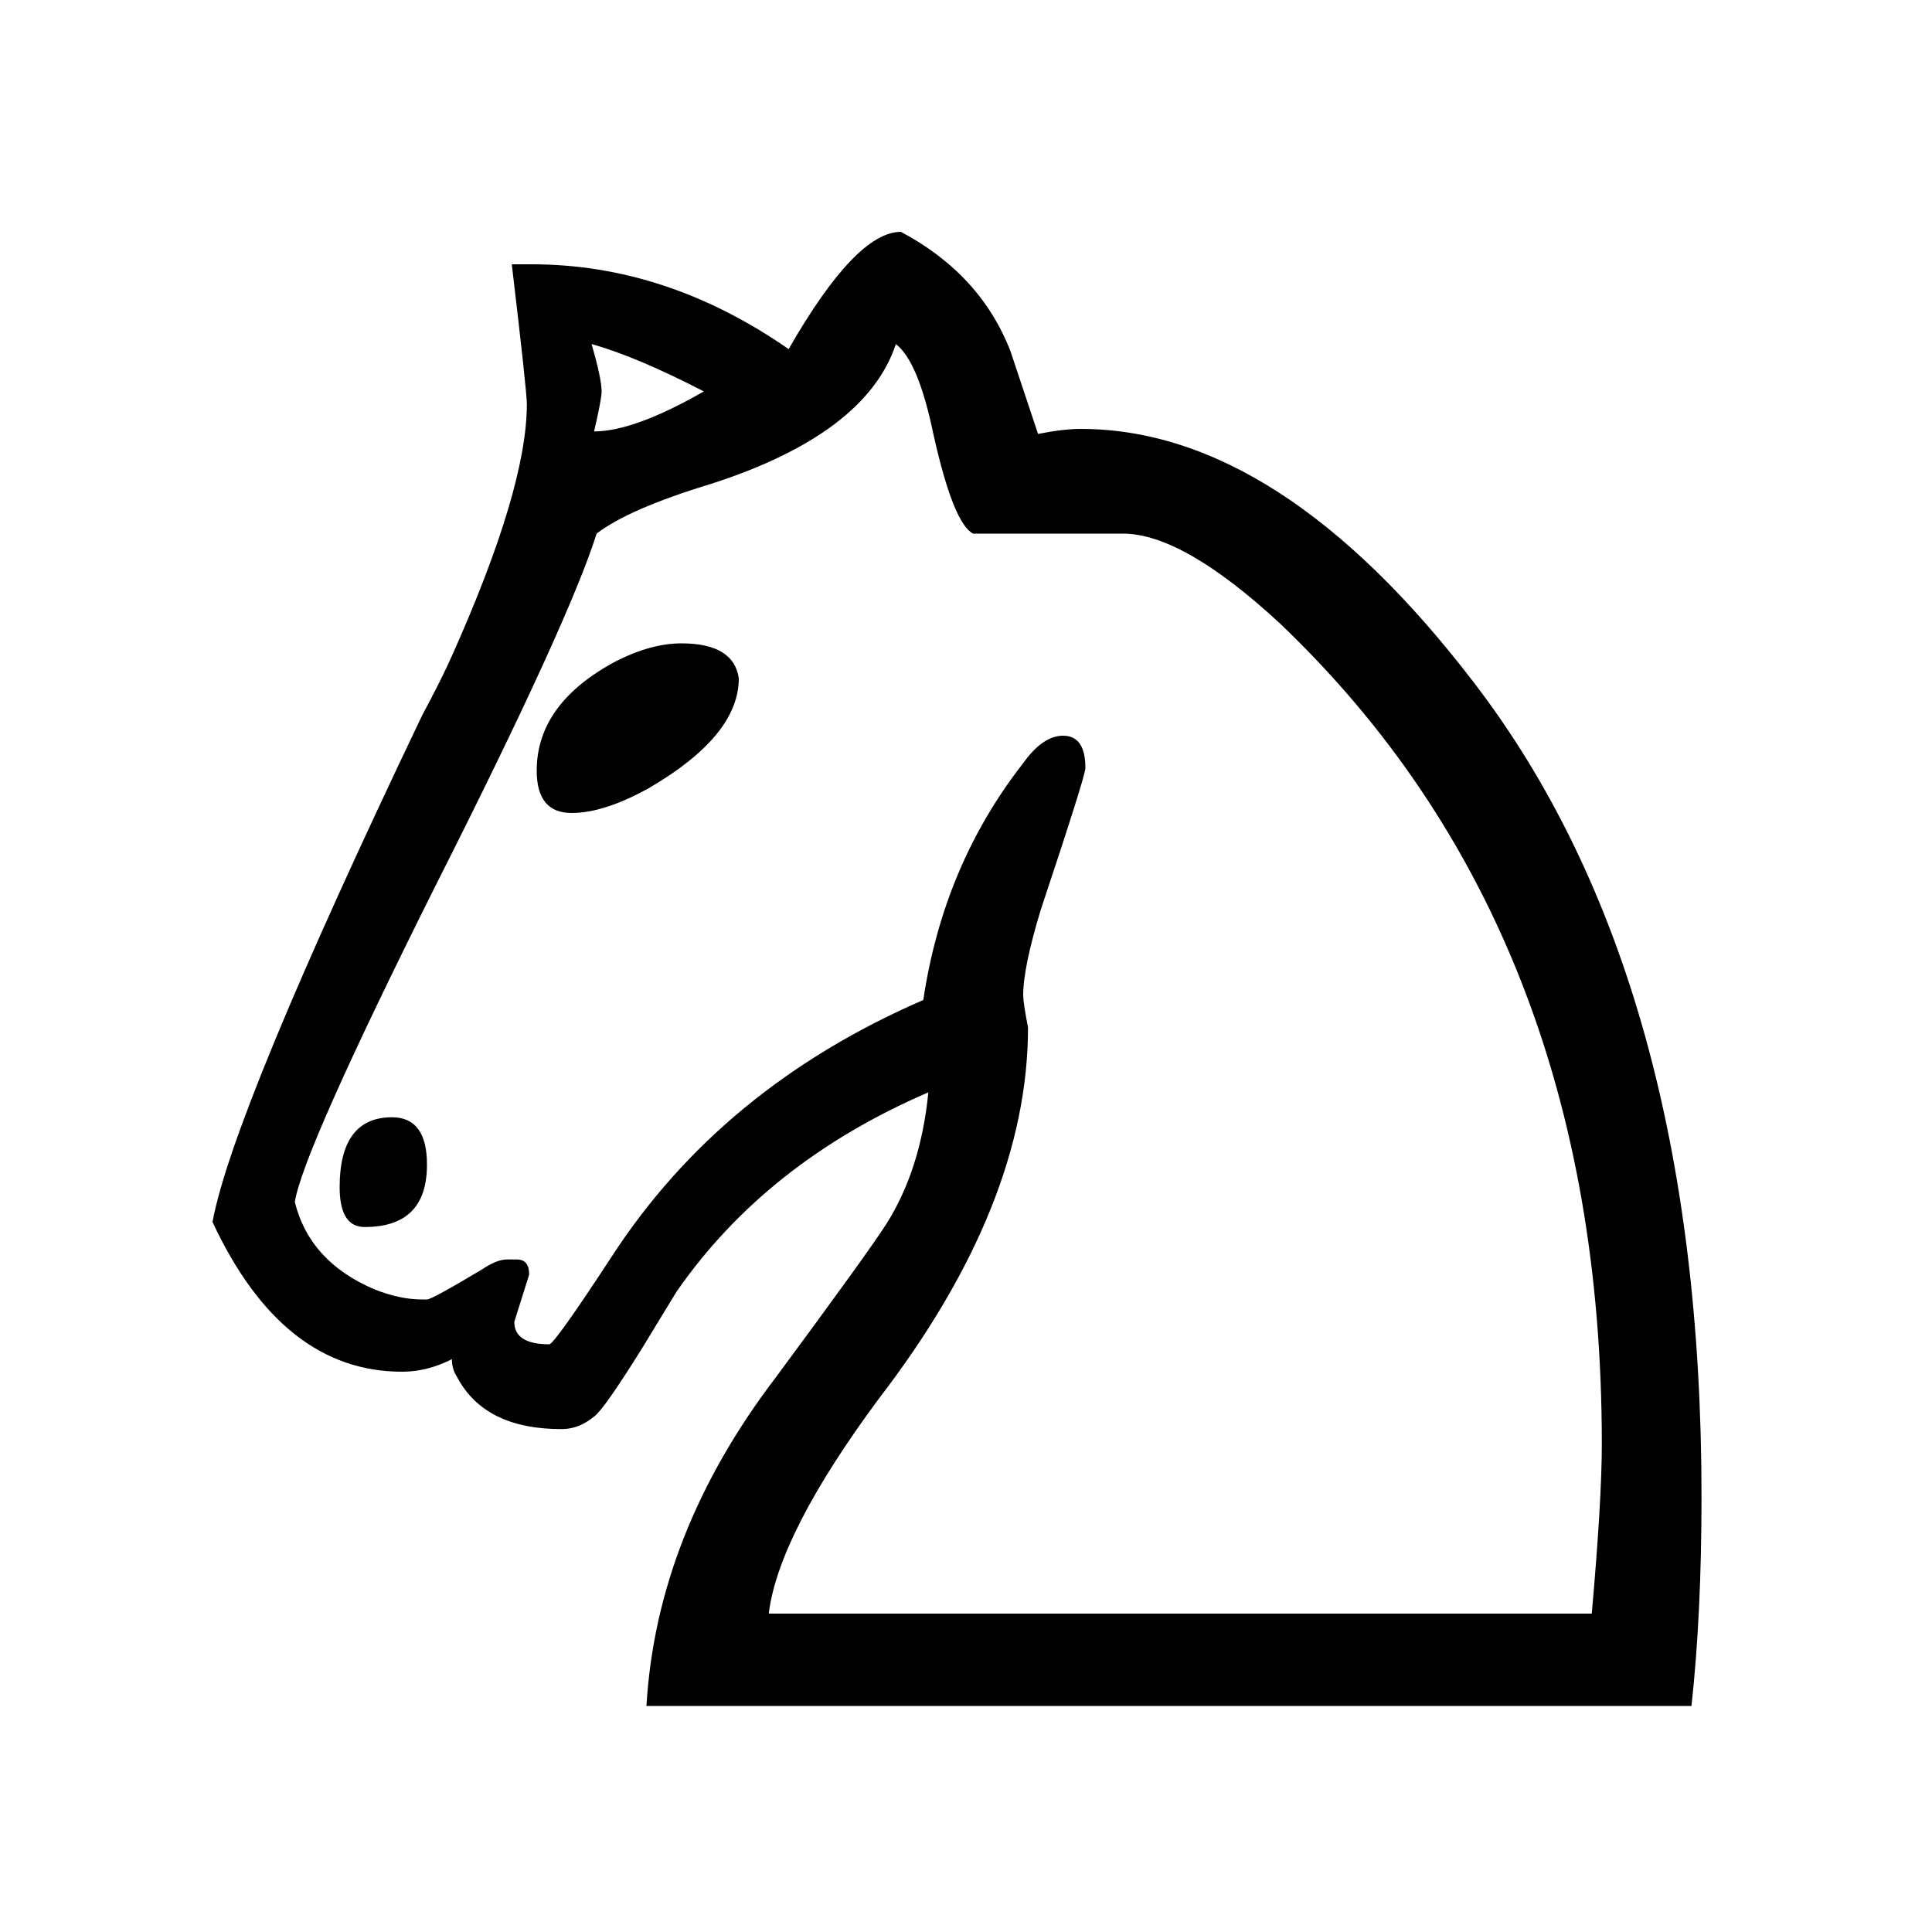 <svg width="100" height="100" viewBox="0 0 100 100" fill="none" xmlns="http://www.w3.org/2000/svg">
<path d="M20.29 57.83C21.5 57.83 22.1 58.65 22.1 60.28C22.1 62.44 21.03 63.51 18.87 63.51C18.01 63.51 17.58 62.82 17.58 61.45C17.58 59.04 18.49 57.83 20.29 57.83ZM29.59 42.08C28.38 42.08 27.78 41.35 27.78 39.89C27.78 37.56 29.16 35.67 31.91 34.21C33.12 33.6 34.24 33.3 35.27 33.3C37.08 33.3 38.07 33.91 38.24 35.11C38.24 37.09 36.69 38.98 33.59 40.79C32.04 41.65 30.71 42.08 29.59 42.08ZM30.62 17.81C30.97 19.02 31.14 19.83 31.14 20.26C31.14 20.52 31.01 21.21 30.75 22.33C32.13 22.33 34.02 21.64 36.43 20.26C34.11 19.06 32.17 18.24 30.62 17.81ZM15.26 62.22C15.78 64.29 17.15 65.79 19.39 66.74C20.25 67.08 21.07 67.26 21.84 67.26H22.1C22.27 67.26 23.22 66.74 24.94 65.71C25.46 65.36 25.89 65.19 26.23 65.19H26.75C27.18 65.19 27.39 65.45 27.39 65.97L26.62 68.42C26.62 69.19 27.22 69.58 28.43 69.58C28.6 69.58 29.68 68.07 31.65 65.06C35.44 59.21 40.82 54.78 47.79 51.76C48.48 47.12 50.2 43.03 52.96 39.5C53.64 38.55 54.33 38.08 55.02 38.08C55.8 38.08 56.18 38.64 56.18 39.76C56.18 40.02 55.41 42.47 53.86 47.12C53.26 49.1 52.96 50.56 52.96 51.51C52.96 51.76 53.04 52.32 53.21 53.18C53.21 59.3 50.63 65.71 45.47 72.42C42.03 77.07 40.13 80.77 39.79 83.52H82.39C82.74 79.56 82.91 76.64 82.91 74.74C82.91 57.01 77.36 42.86 66.25 32.27C62.9 29.17 60.19 27.62 58.12 27.62H50.37C49.69 27.28 49 25.56 48.31 22.46C47.79 19.96 47.15 18.41 46.37 17.81C45.34 20.91 42.15 23.32 36.82 25.04C33.98 25.9 32 26.76 30.88 27.62C29.93 30.64 27.14 36.75 22.49 45.95C17.93 55.08 15.52 60.5 15.26 62.22ZM87.55 88.3H33.46C33.81 82.36 36.04 76.68 40.18 71.26C43.36 66.96 45.25 64.33 45.86 63.38C47.06 61.49 47.79 59.21 48.05 56.54C42.46 58.95 38.11 62.39 35.01 66.87L33.2 69.84C31.91 71.9 31.1 73.07 30.75 73.32C30.23 73.75 29.68 73.97 29.07 73.97C26.4 73.97 24.6 73.07 23.65 71.26C23.48 71 23.39 70.7 23.39 70.35C22.53 70.79 21.67 71 20.81 71C16.68 71 13.41 68.42 11 63.25C11.69 59.47 15.3 50.73 21.84 37.05C22.53 35.76 23.05 34.72 23.39 33.95C25.97 28.18 27.27 23.84 27.27 20.91C27.27 20.48 27.01 18.07 26.49 13.68H27.52C32.17 13.68 36.6 15.14 40.82 18.07C43.14 14.02 45.08 12 46.63 12C49.38 13.46 51.28 15.53 52.31 18.2L53.73 22.46C54.59 22.29 55.32 22.2 55.93 22.2C62.81 22.2 69.61 26.59 76.32 35.37C84.16 45.61 88.07 59.64 88.07 77.46C88.07 81.5 87.9 85.12 87.55 88.3Z" fill="black"/>
</svg>

